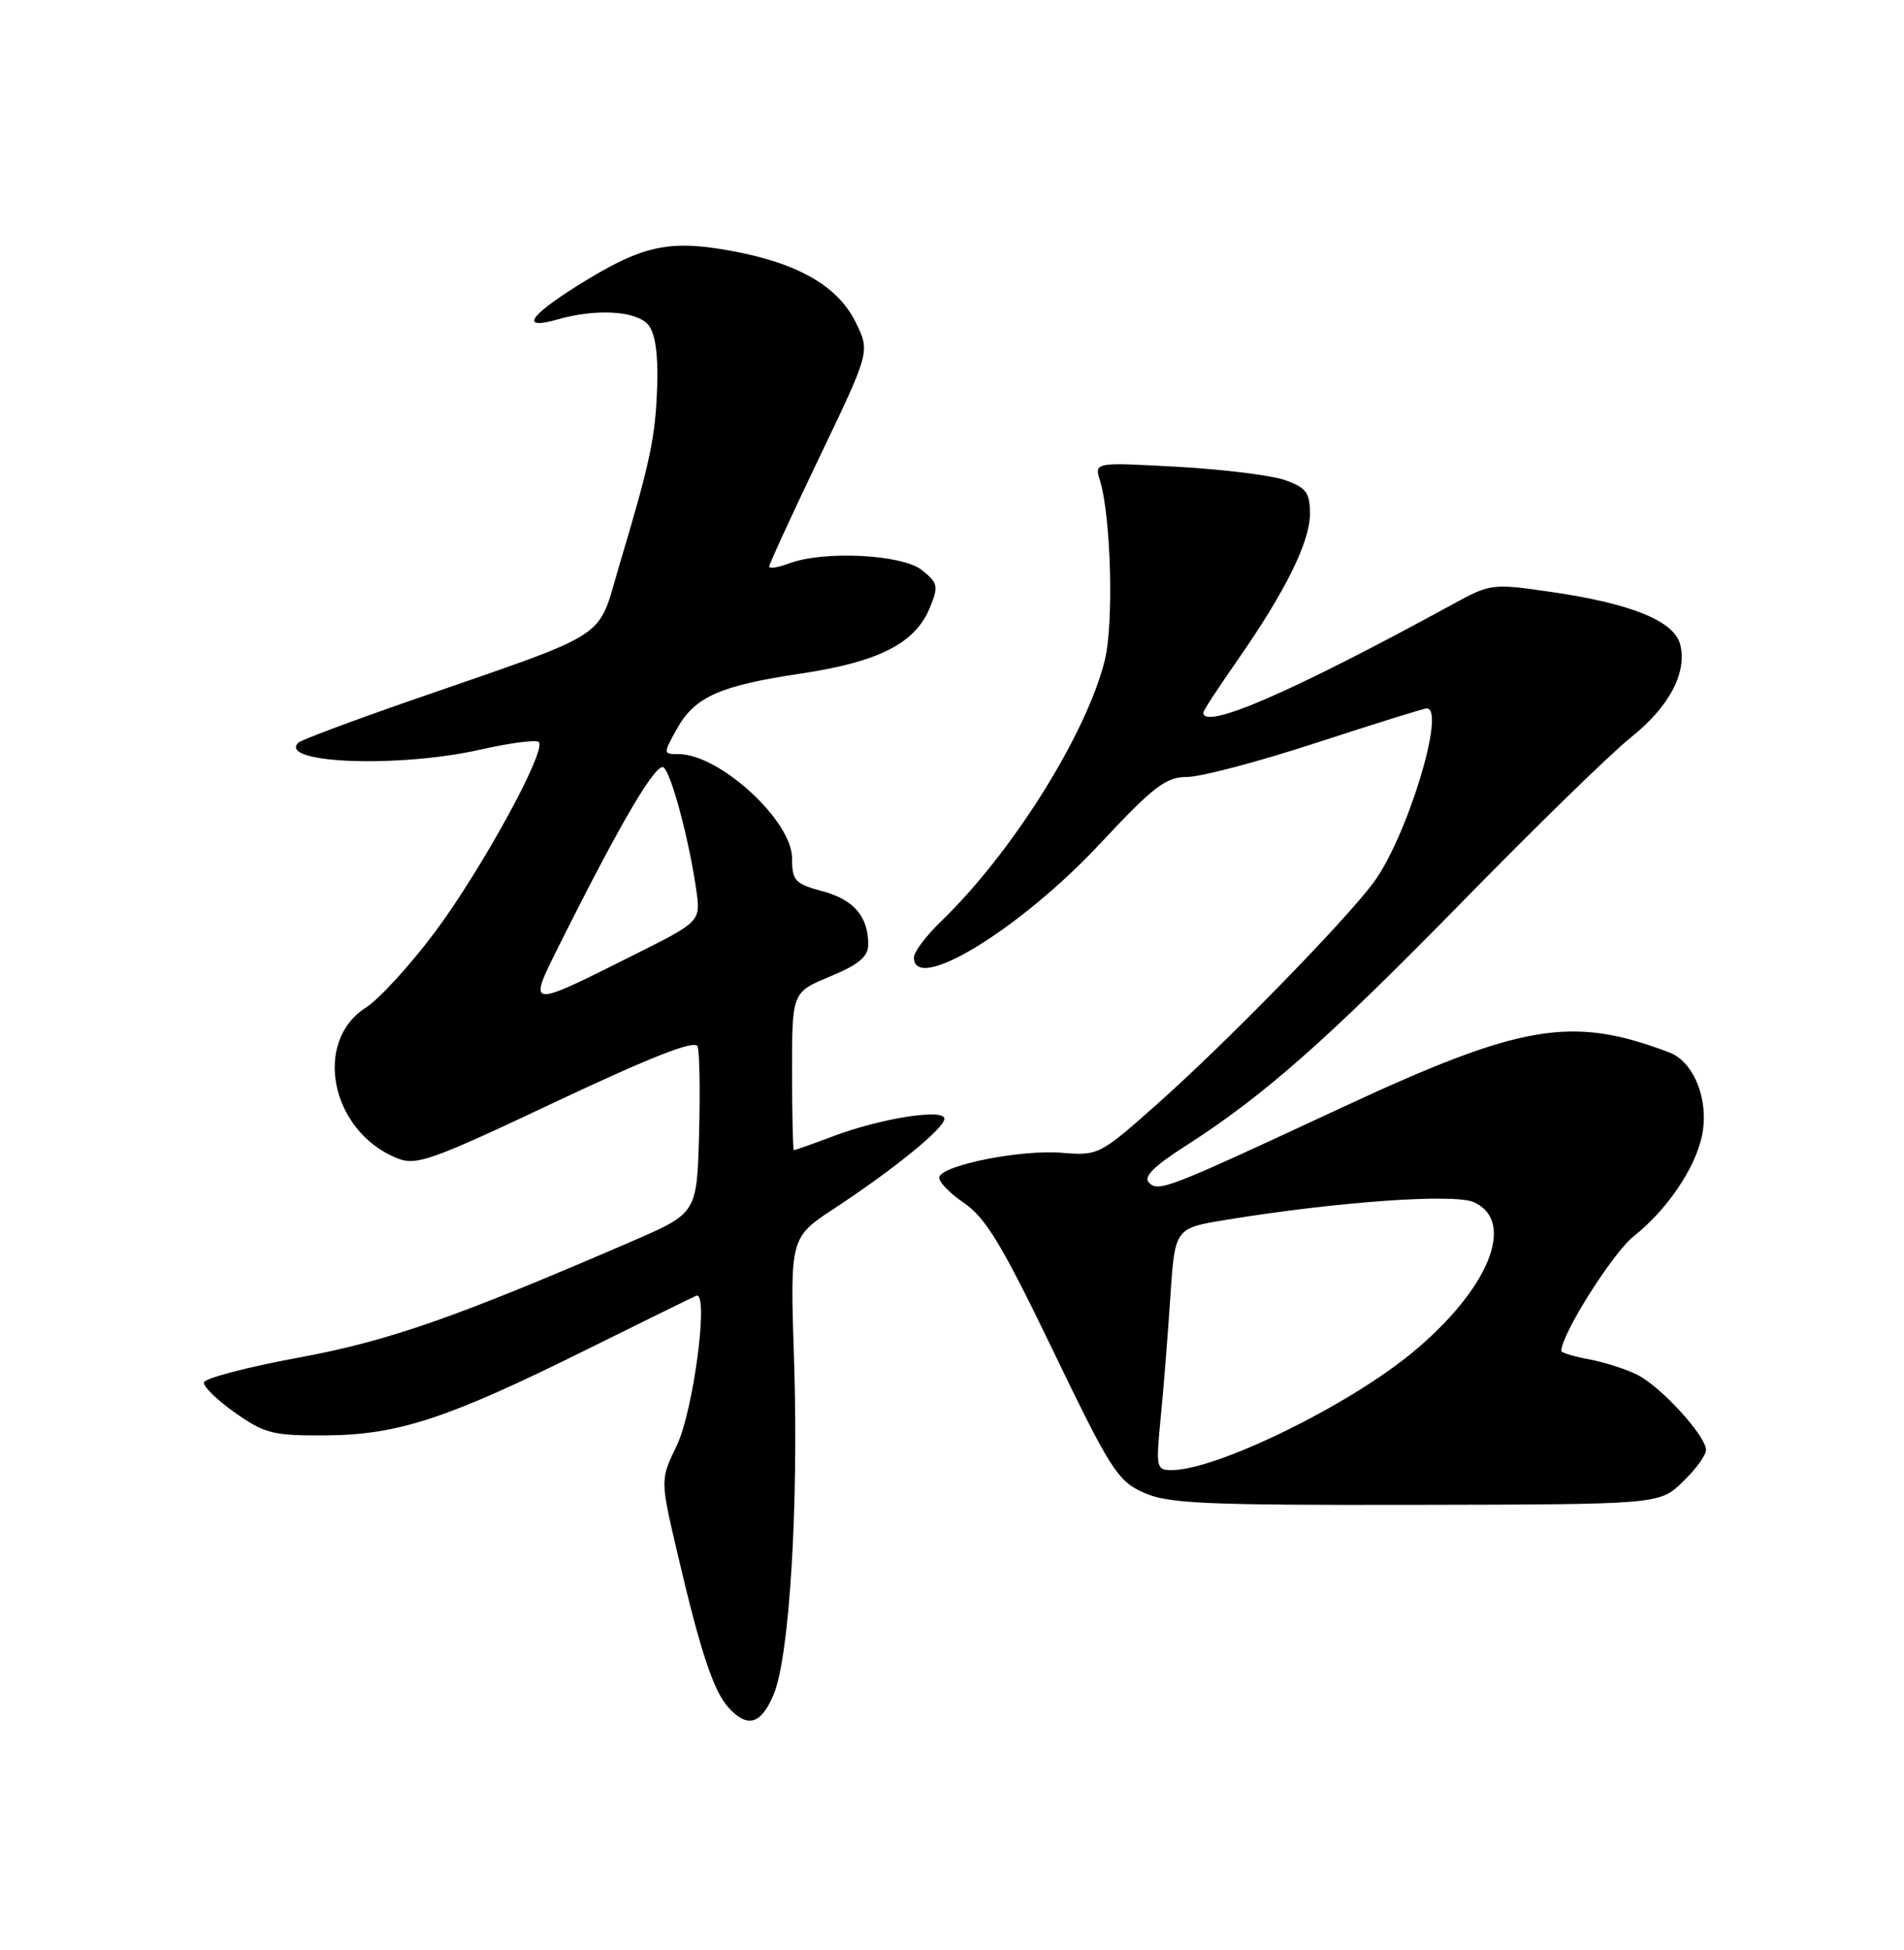 <?xml version="1.0" encoding="UTF-8" standalone="no"?>
<!DOCTYPE svg PUBLIC "-//W3C//DTD SVG 1.1//EN" "http://www.w3.org/Graphics/SVG/1.1/DTD/svg11.dtd" >
<svg xmlns="http://www.w3.org/2000/svg" xmlns:xlink="http://www.w3.org/1999/xlink" version="1.1" viewBox="0 0 250 256">
 <g >
 <path fill="currentColor"
d=" M 101.59 222.43 C 103.67 217.46 104.88 197.50 104.26 178.48 C 103.73 162.46 103.73 162.46 109.62 158.60 C 117.40 153.48 124.00 148.11 124.00 146.87 C 124.00 145.50 115.74 146.79 109.50 149.13 C 106.75 150.16 104.39 151.00 104.25 151.00 C 104.11 151.00 104.00 146.33 104.00 140.63 C 104.00 130.27 104.00 130.27 109.00 128.19 C 112.78 126.62 114.00 125.59 114.00 123.99 C 114.00 120.31 112.10 118.10 107.98 117.00 C 104.37 116.02 104.00 115.62 104.00 112.67 C 104.00 107.74 94.47 99.00 89.09 99.00 C 87.07 99.00 87.07 98.95 88.84 95.75 C 91.22 91.48 94.46 90.02 105.21 88.42 C 115.36 86.90 120.15 84.46 122.06 79.85 C 123.26 76.97 123.17 76.56 121.07 74.86 C 118.50 72.77 108.11 72.25 103.57 73.98 C 102.15 74.51 101.00 74.69 101.00 74.37 C 101.00 74.05 103.98 67.57 107.62 59.97 C 114.24 46.16 114.24 46.16 112.37 42.34 C 110.01 37.52 104.68 34.48 95.77 32.89 C 87.67 31.44 84.20 32.25 75.75 37.55 C 69.34 41.57 68.33 43.34 73.24 41.93 C 78.31 40.48 83.59 40.80 85.13 42.66 C 86.03 43.75 86.43 46.49 86.29 50.64 C 86.07 57.39 85.42 60.50 81.31 74.24 C 78.31 84.24 80.79 82.65 53.64 92.07 C 46.02 94.72 39.51 97.16 39.17 97.50 C 36.43 100.24 52.40 100.84 63.12 98.40 C 66.98 97.53 70.41 97.08 70.75 97.42 C 71.82 98.48 63.20 114.22 57.08 122.40 C 53.83 126.74 49.77 131.17 48.08 132.25 C 41.05 136.70 43.40 148.44 52.03 152.01 C 54.63 153.09 56.35 152.49 72.98 144.64 C 85.61 138.69 91.25 136.49 91.59 137.37 C 91.86 138.07 91.94 143.28 91.79 148.95 C 91.50 159.27 91.50 159.27 83.00 162.95 C 59.71 173.02 51.00 176.06 39.11 178.25 C 32.39 179.49 26.84 180.95 26.77 181.50 C 26.70 182.05 28.56 183.85 30.91 185.50 C 34.78 188.22 35.89 188.49 42.84 188.44 C 52.30 188.36 58.76 186.24 77.00 177.19 C 84.42 173.51 90.91 170.33 91.41 170.11 C 93.13 169.38 91.07 185.22 88.84 189.82 C 86.69 194.27 86.69 194.27 88.94 203.88 C 91.97 216.84 93.67 221.98 95.65 224.17 C 98.14 226.92 99.94 226.40 101.59 222.43 Z  M 220.93 194.56 C 222.62 192.95 224.00 191.05 224.00 190.35 C 224.00 188.53 218.19 182.15 215.07 180.53 C 213.62 179.78 210.76 178.86 208.72 178.47 C 206.67 178.09 205.00 177.59 205.00 177.36 C 205.00 175.18 211.75 164.49 214.51 162.30 C 218.84 158.87 222.51 153.49 223.45 149.22 C 224.47 144.59 222.48 139.42 219.21 138.18 C 206.37 133.29 199.82 134.40 176.00 145.49 C 153.12 156.14 152.13 156.53 150.84 155.24 C 150.11 154.51 151.55 153.07 155.59 150.49 C 165.92 143.88 174.17 136.60 192.00 118.39 C 201.62 108.55 211.56 98.87 214.08 96.86 C 219.14 92.84 221.55 88.33 220.62 84.63 C 219.85 81.54 214.25 79.25 203.72 77.72 C 195.90 76.58 195.72 76.60 190.65 79.38 C 169.65 90.85 158.00 95.91 158.00 93.55 C 158.00 93.30 159.98 90.26 162.40 86.80 C 168.76 77.68 172.00 71.16 172.00 67.45 C 172.00 64.68 171.51 64.02 168.75 63.04 C 166.96 62.40 160.59 61.61 154.59 61.28 C 143.68 60.68 143.68 60.68 144.43 63.09 C 145.88 67.81 146.26 81.92 145.05 86.73 C 142.62 96.45 132.87 111.98 123.57 120.95 C 121.61 122.84 120.00 124.98 120.00 125.70 C 120.00 130.52 133.95 121.99 144.45 110.75 C 151.48 103.23 153.08 102.00 155.88 102.00 C 157.66 102.00 165.32 99.98 172.89 97.50 C 180.47 95.03 186.96 93.00 187.33 93.00 C 189.92 93.00 184.71 110.02 180.33 115.89 C 176.48 121.05 160.82 137.07 151.89 144.99 C 144.41 151.63 144.21 151.73 139.39 151.34 C 134.05 150.91 123.86 152.92 123.34 154.51 C 123.16 155.05 124.60 156.58 126.54 157.90 C 129.42 159.86 131.56 163.40 138.26 177.30 C 145.81 192.96 146.76 194.44 150.17 195.96 C 153.38 197.40 158.14 197.61 185.87 197.56 C 217.87 197.50 217.87 197.50 220.93 194.56 Z  M 73.56 123.83 C 81.60 107.75 86.26 99.86 87.18 100.78 C 88.23 101.83 90.48 110.32 91.41 116.74 C 92.02 120.97 92.02 120.97 83.26 125.35 C 69.06 132.46 69.23 132.49 73.56 123.83 Z  M 152.39 186.25 C 152.76 182.54 153.33 175.39 153.66 170.38 C 154.26 161.25 154.26 161.25 160.88 160.16 C 175.44 157.77 190.97 156.66 193.53 157.83 C 199.13 160.38 195.46 169.30 185.41 177.60 C 176.95 184.59 159.70 193.00 153.84 193.00 C 151.83 193.00 151.76 192.66 152.39 186.25 Z "/>
</g>
</svg>